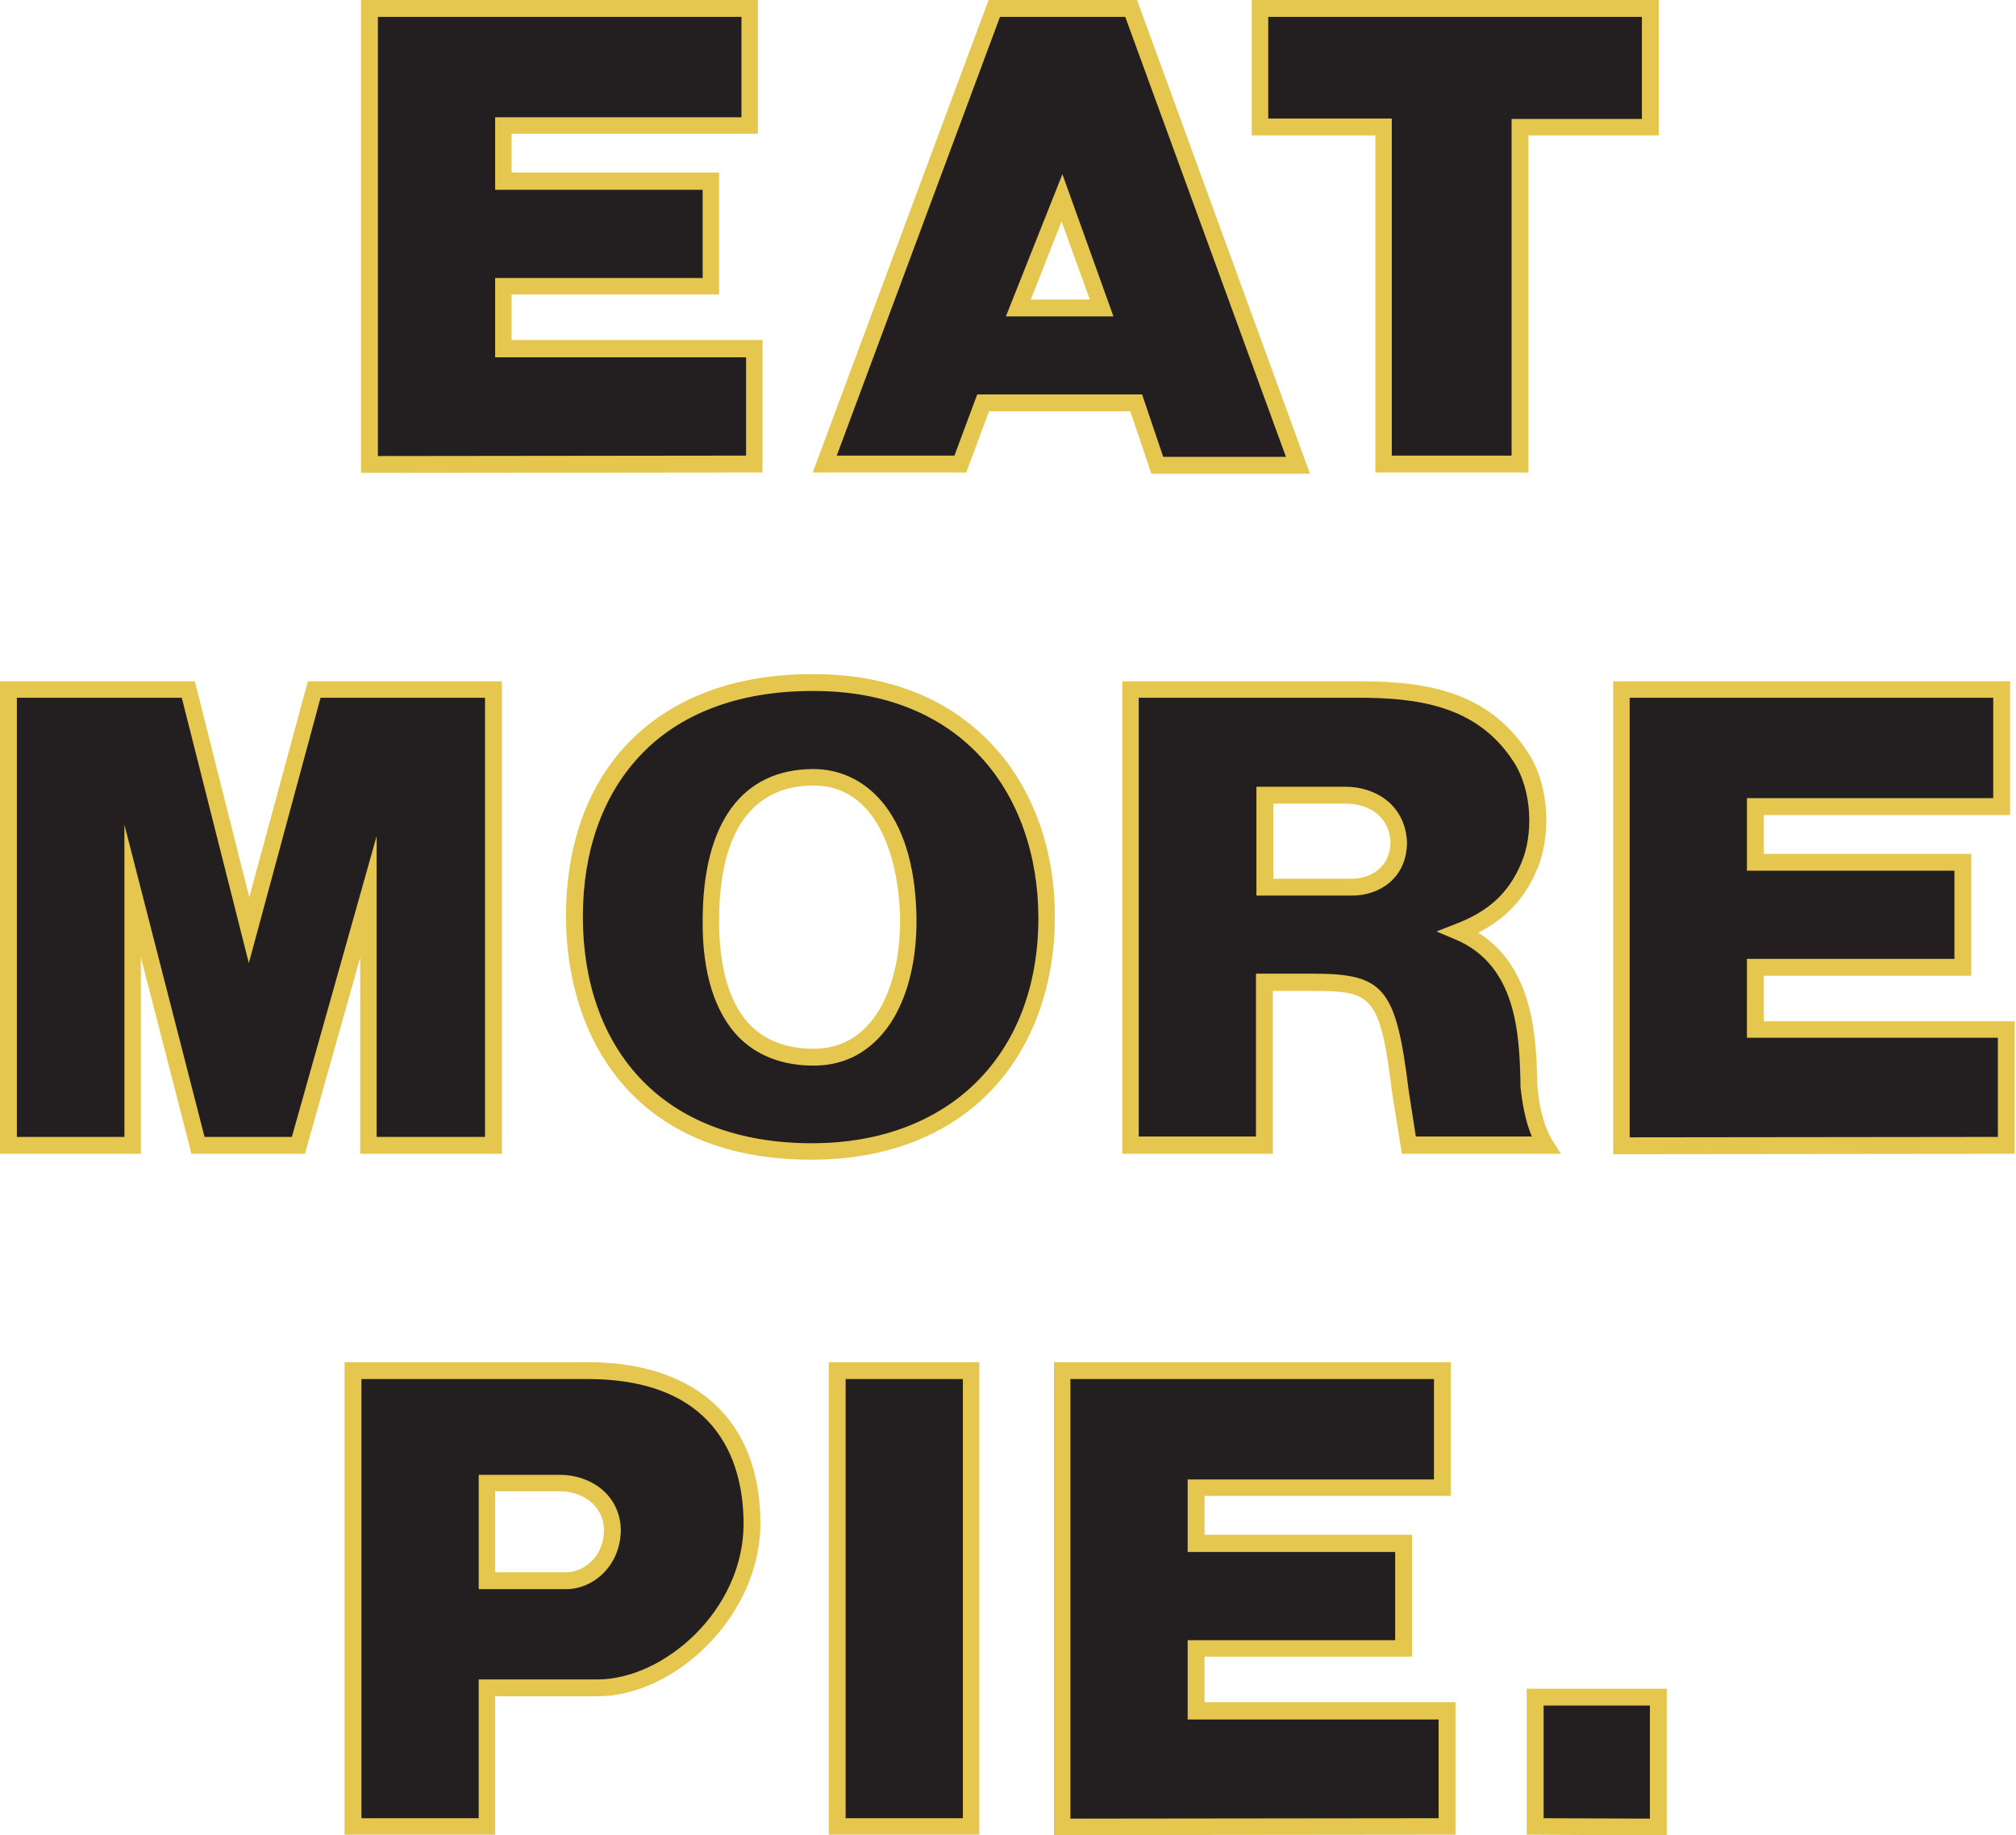 <svg xmlns="http://www.w3.org/2000/svg" viewBox="0 0 478 435" enable-background="new 0 0 478 435"><path fill="#231F20" d="M177.8 29.7h-58.4v13.2h49.2v24.9h-49.2v14.8h59.5V110l-91.2.1V2h90.1v27.7zM268.2 2l39.6 108.3h-33.4l-5-14.8h-36.3l-5.4 14.5h-32.2L235.8 2h32.4zm-7 71l-9.4-26.1L241.4 73h19.8zM391.3 2v28.1h-30.9V110h-32.3V30.1h-29.3V2h92.5zM59 220.5l15.5-57.1H117v108H87.3v-58.9l-16.5 58.9H46.9l-15.5-60.3v60.3H2v-108h42.7L59 220.5zM192.5 161.8c36.5-.3 55.7 25 55.7 55.7 0 30.7-19.2 55.4-55.7 55.4-38.2 0-56.2-25-56.2-55.7 0-30.6 18-55.4 56.2-55.4zm.4 88.8c15.2 0 22.7-15.2 22.5-33.2-.4-17.4-7.3-33.1-22.5-33.1-17.5 0-24.4 14.5-24.4 34-.1 18.2 6.5 32.3 24.4 32.3zM322.2 163.4c13.2 0 28.8 1.3 38.2 15.7 5.1 7.5 5.2 19.1 2.2 26.2-3.4 7.8-8.6 12.4-16.7 15.5 16.3 6.9 16.3 25.2 16.7 36.5.5 5 1.5 10.1 4 14.1h-32.4l-2-12.6c-3.1-25.3-5.5-26.2-24.5-26h-7.8v38.6h-31.8v-108h54.1zm9.4 36.1c-.4-7.4-6.3-11-12.5-11h-19.2v21.8h20.7c4.7 0 11-2.9 11-10.8zM474.7 191.2h-58.4v13.2h49.2v24.9h-49.2V244h59.5v27.4l-91.2.1V163.4h90.1v27.8zM115.5 432.9H83.7v-108h55.6c27.2 0 39 15.3 39 36.3 0 21-19.5 38.9-36.6 38.9h-26.2v32.8zm29.7-70.3c-.3-7.1-6.2-11-12.4-11h-17.4v23.1h18.8c4.8 0 11-4.2 11-12.1zM230.2 324.9v108h-31.8v-108h31.8zM342.1 352.6h-58.4v13.2h49.2v24.9h-49.2v14.8h59.5v27.4l-91.2.1V324.9h90.1v27.7zM393.2 433.1L364 433v-30.7h29.2v30.8z"/><g fill="#E5C64F"><path d="M180.8 80.6h-59.5V69.8h49.2V40.9h-49.2v-9.2h58.4V0H85.6v112.1l95.2-.1V80.6zm-3.9 27.4l-87.3.1V4h86.2v23.8h-58.4V45h49.2v20.9h-49.2v18.8h59.5V108zM234.5 97.5H268l5 14.8h37.6L269.6 0h-35.2l-41.7 112h36.4l5.4-14.5zM198.4 108L237.1 4h29.7l38.1 104.3h-29.1l-5-14.8h-39.1l-5.4 14.5h-27.9zM251.9 41.3L238.5 75H264l-12.1-33.7zm-.2 11.2l6.7 18.5h-14l7.3-18.5zM326.1 112h36.3V32.1h30.9V0h-96.5v32.1h29.3V112zm-25.4-83.9V4h88.6v24.2h-30.9V108H330V28.1h-29.3zM85.3 273.5H119v-112H73l-13.9 51.2-12.9-51.2H0v112h33.4v-46.6l12 46.6h26.9L85.4 227v46.5zm-16.1-4H48.5l-19-74v74H4V165.4h39.1L59 228.3l17-62.9h39v104.1H89.3v-71.3l-20.1 71.3zM192.9 182.3c-17 0-26.3 12.8-26.3 36-.1 12.3 2.9 21.8 8.6 27.6 4.4 4.4 10.4 6.7 17.7 6.7 6 0 11.1-2.1 15.2-6.3 6.1-6.1 9.4-16.7 9.2-29-.5-25.8-13-35-24.4-35zm12.4 61.2c-3.3 3.4-7.5 5.1-12.4 5.1-6.3 0-11.3-1.9-14.9-5.5-5-5-7.5-13.6-7.5-24.8 0-26.5 12.2-32.1 22.4-32.1 14.6 0 20.1 16.1 20.5 31.1.2 11.3-2.8 20.9-8.1 26.2zM235.6 176.9c-10.2-11.2-24.9-17.1-42.6-17.1h-.6c-35.9 0-58.2 22-58.2 57.4 0 27.9 15.3 57.7 58.2 57.7 17.8 0 32.7-5.8 43-16.8 9.5-10.2 14.7-24.6 14.7-40.6.1-15.9-5.1-30.4-14.5-40.6zM192.5 271c-17.4 0-31.5-5.4-41-15.7-8.7-9.4-13.3-22.6-13.3-38 0-15.4 4.6-28.5 13.3-37.9 9.4-10.2 23.6-15.6 41-15.6h.6c16.5 0 30.2 5.5 39.6 15.8 8.7 9.5 13.5 23 13.5 38 0 32.4-21.1 53.4-53.7 53.4zM319.1 186.5h-21.2v25.8h22.7c6.3 0 13-4 13-12.7v-.1c-.5-9-7.8-13-14.5-13zm1.5 21.8h-18.7v-17.8h17.3c4.6 0 10.1 2.4 10.5 9.1-.1 6.8-5.8 8.7-9.1 8.7zM364.4 206.2c3.2-7.3 3.4-19.7-2.3-28.1-9.6-14.6-24.8-16.6-39.9-16.6h-56.1v112h35.7v-38.6h9.4c14.1 0 16 .9 18.9 24.3l2.3 14.3h37.7l-1.9-3c-2.4-3.8-3.3-8.8-3.7-13.2v-1.2c-.3-10.2-.9-26.8-14-35 6.6-3.4 11-8.1 13.9-14.9zM345.2 219l-4.6 1.8 4.5 1.9c14.5 6.1 15.1 22.5 15.4 33.4V257.5c.4 3.8 1.1 8.1 2.7 11.9h-27.5l-1.7-10.9c-3-24.4-5.8-27.7-22.8-27.7h-13.4v38.6H270v-104h52.1c13.9 0 28 1.8 36.6 14.9 4.8 7.1 4.8 17.9 2 24.3-3 7.1-7.7 11.4-15.5 14.4zM418.2 242.1v-10.8h49.2v-28.9h-49.2v-9.2h58.4v-31.7h-94.1v112.1l95.2-.1v-31.4h-59.5zm55.5 27.4l-87.3.1V165.4h86.2v23.8h-58.4v17.2h49.2v20.9h-49.2V246h59.5v23.5zM139.3 322.9H81.7v112h35.7v-32.8h24.3c8.8 0 18.6-4.5 26.1-12.2 7.9-8 12.5-18.5 12.5-28.7 0-24.3-15-38.3-41-38.3zm2.4 75.2h-28.2V431H85.7V326.9h53.6c32.2 0 37 21.5 37 34.3 0 20.5-18.9 36.9-34.6 36.9zM132.8 349.6h-19.3v27.1h20.8c6.2 0 12.9-5.4 12.9-14.2-.3-8.5-7.5-12.9-14.4-12.9zm1.5 23.1h-16.9v-19.2h15.4c4.8 0 10.2 2.9 10.4 9.1 0 6.9-5.3 10.1-8.9 10.1zM196.5 434.9h35.7v-112h-35.7v112zm4-108h27.8V431h-27.8V326.9zM285.6 392.7h49.2v-28.9h-49.2v-9.2H344v-31.7h-94.1V435l95.2-.1v-31.4h-59.5v-10.8zm55.5 14.8V431l-87.3.1V326.9H340v23.8h-58.4v17.2h49.2v20.9h-49.2v18.8h59.5zM362 434.9l33.2.2v-34.8H362v34.6zm4-30.6h25.2v26.8L366 431v-26.7z"/></g></svg>